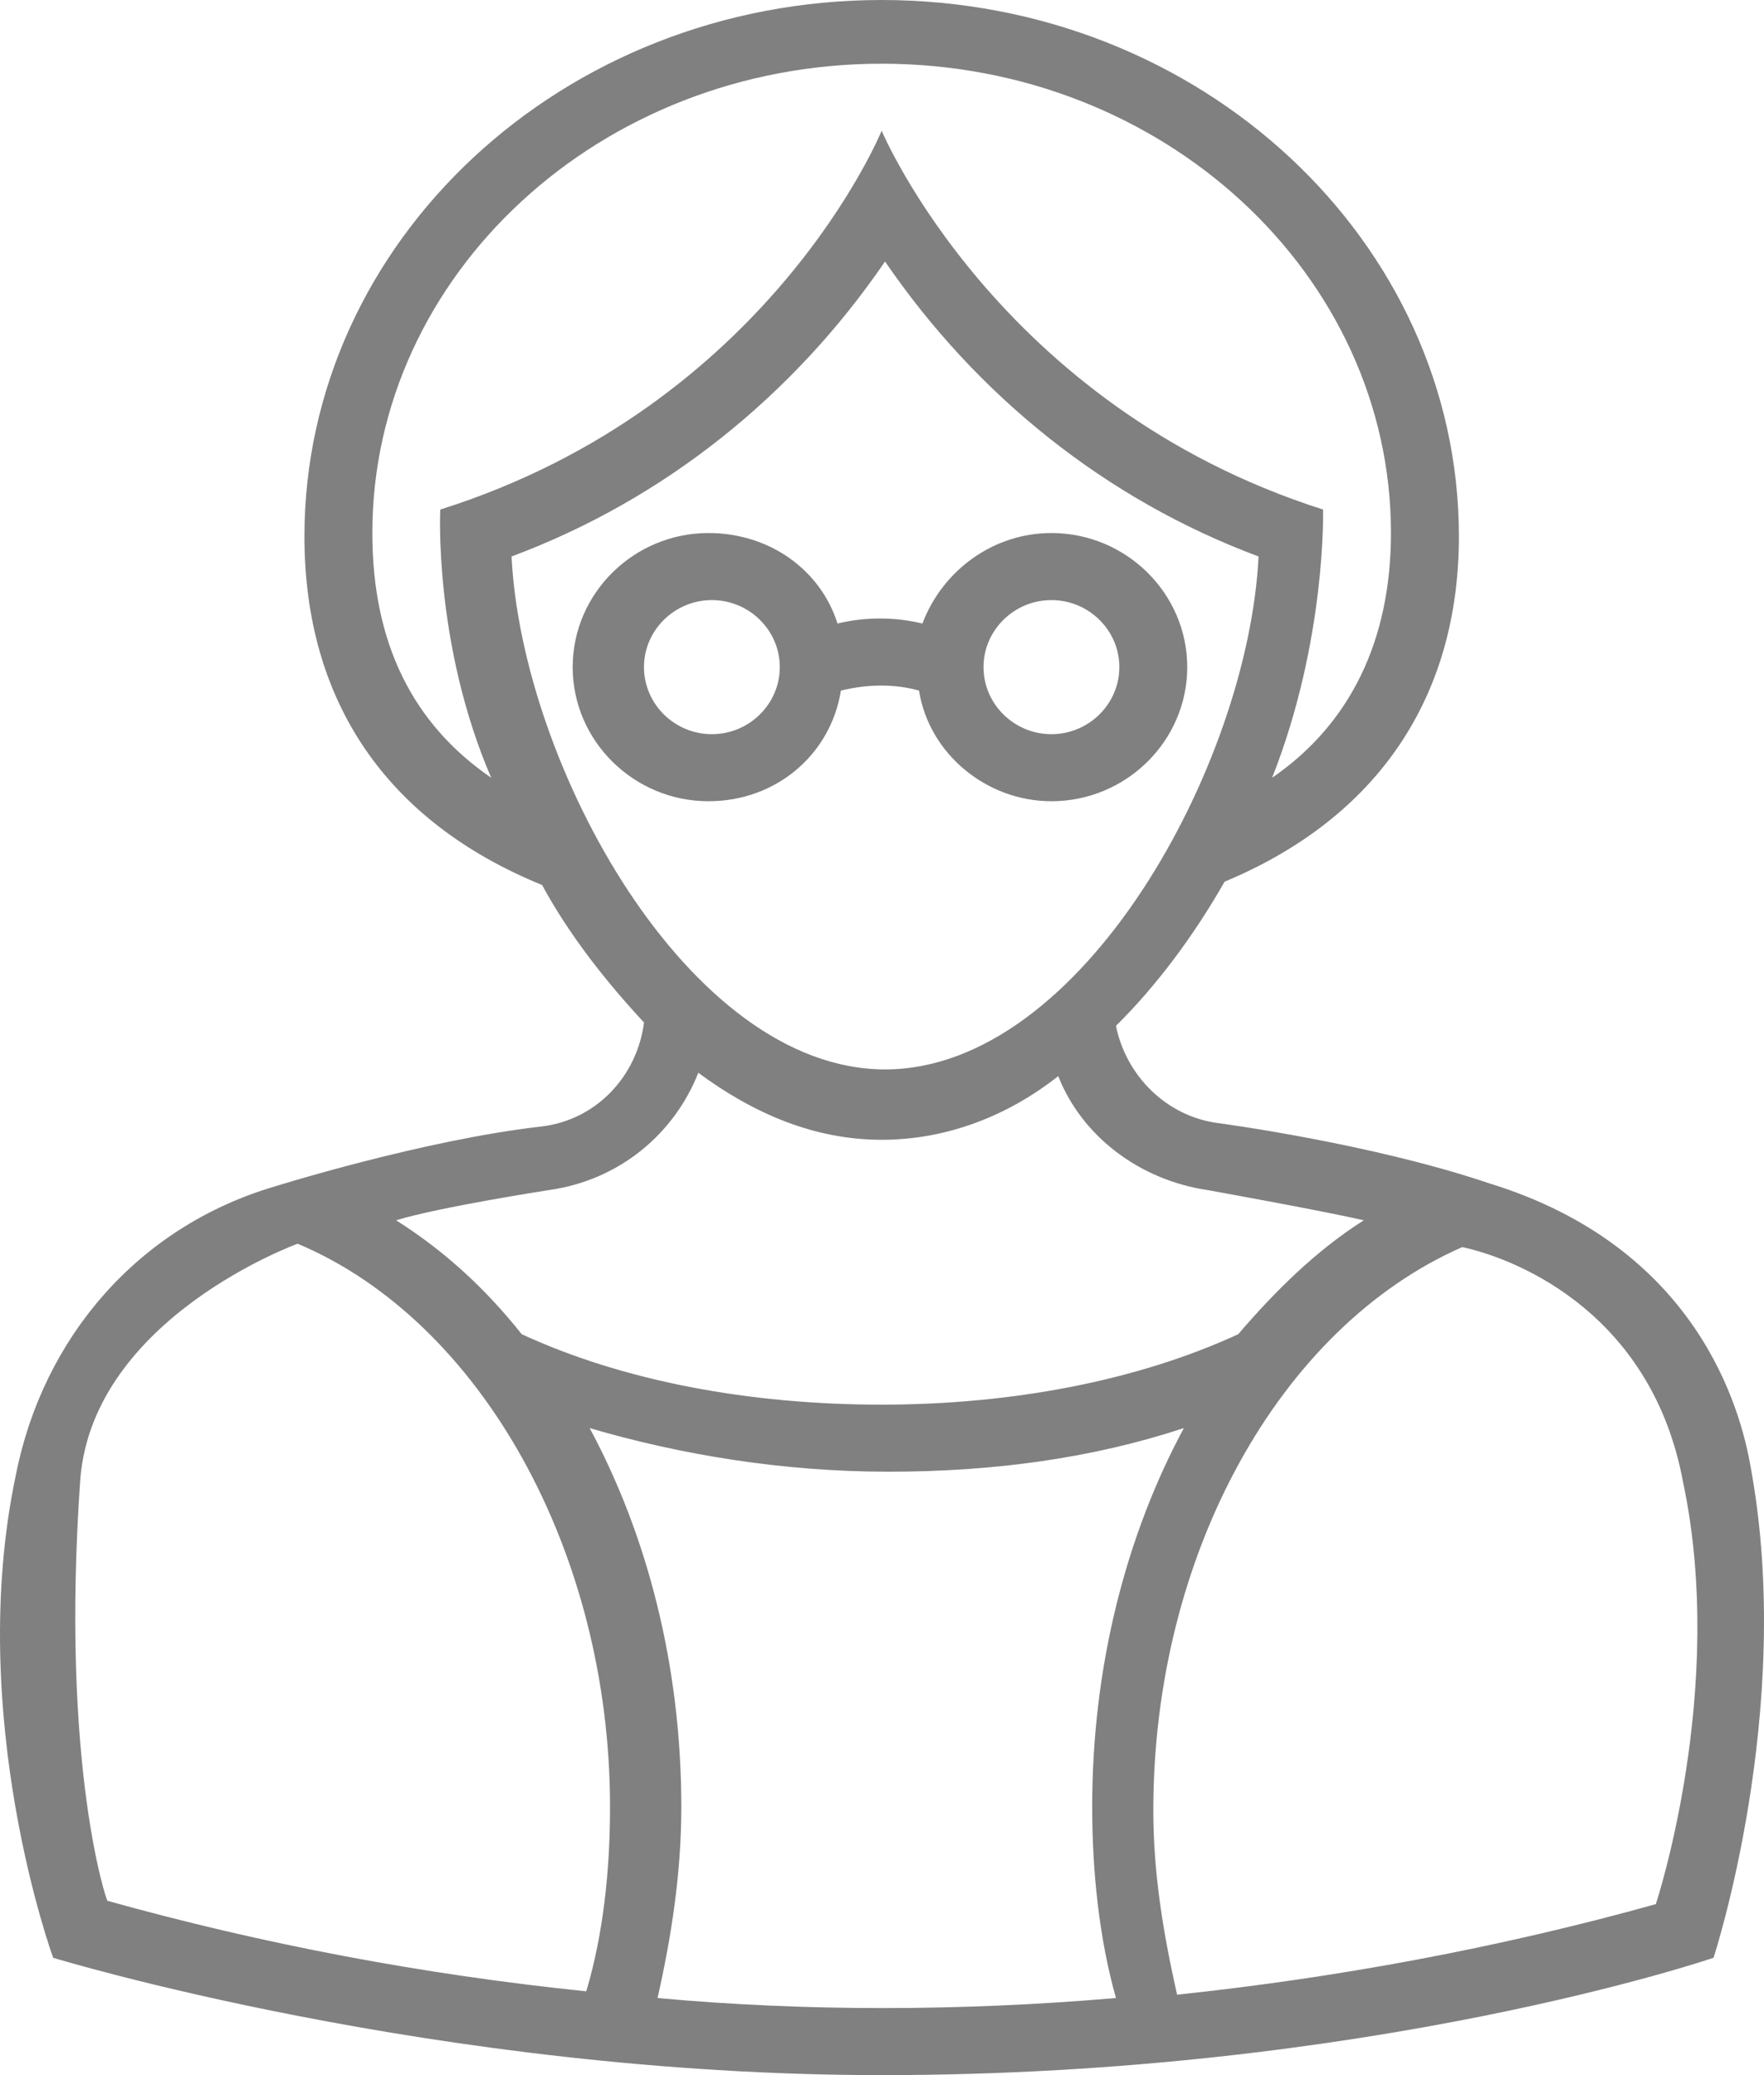 <svg width="51" height="60" viewBox="0 0 51 60" fill="none" xmlns="http://www.w3.org/2000/svg">
<g clip-path="url(#clip0_1702_2314)">
<path d="M50.621 42.456C50.327 40.711 49.05 36.058 43.062 34.217C39.626 33.053 35.209 32.472 35.209 32.472C33.736 32.278 32.558 31.115 32.264 29.661C33.442 28.498 34.522 27.044 35.405 25.493C39.823 23.651 42.179 20.162 42.179 15.509C42.179 6.979 34.718 0 25.49 0C16.262 0 8.802 6.979 8.802 15.509C8.802 20.259 11.158 23.748 15.674 25.59C16.459 27.044 17.539 28.401 18.619 29.564C18.422 31.115 17.244 32.375 15.674 32.569C12.238 32.956 7.918 34.313 7.918 34.313C3.992 35.477 1.243 38.675 0.458 42.649C-1.015 49.628 1.537 56.607 1.537 56.607C1.537 56.607 12.63 60 25.49 60C39.626 60 49.541 56.607 49.541 56.607C49.541 56.607 51.897 49.435 50.621 42.456ZM14.79 16.09C19.207 14.443 22.938 11.438 25.588 7.561C28.239 11.438 31.969 14.443 36.387 16.09C36.092 22.1 31.282 30.921 25.588 30.921C19.895 30.921 15.085 22.1 14.79 16.09ZM10.765 15.412C10.765 7.948 17.342 1.842 25.49 1.842C33.638 1.842 40.215 7.948 40.215 15.412C40.215 18.514 39.037 20.937 36.779 22.488C38.35 18.514 38.252 14.733 38.252 14.733C28.828 11.729 25.49 3.78 25.49 3.78C25.49 3.78 22.251 11.729 12.729 14.733C12.729 14.733 12.532 18.611 14.201 22.488C11.943 20.937 10.765 18.611 10.765 15.412ZM15.87 34.41C17.931 34.12 19.502 32.763 20.189 31.018C21.76 32.181 23.527 32.956 25.49 32.956C27.355 32.956 29.122 32.278 30.595 31.115C31.282 32.859 32.951 34.12 34.914 34.41C34.914 34.41 38.154 34.992 39.43 35.283C38.056 36.155 36.878 37.318 35.798 38.578C32.853 39.935 29.221 40.614 25.49 40.614C21.662 40.614 18.029 39.935 15.085 38.578C14.005 37.221 12.827 36.155 11.452 35.283C12.729 34.895 15.87 34.41 15.87 34.41ZM2.323 42.746C2.715 38.094 8.605 35.961 8.605 35.961C13.906 38.191 17.637 44.879 17.637 52.246C17.637 54.087 17.441 55.929 16.95 57.577C12.238 57.092 7.624 56.22 3.108 54.96C3.108 55.056 1.734 51.082 2.323 42.746ZM19.011 57.771C19.404 56.026 19.698 54.184 19.698 52.246C19.698 48.175 18.717 44.394 17.048 41.292C19.698 42.068 22.643 42.553 25.687 42.553C28.73 42.553 31.577 42.165 34.227 41.292C32.558 44.394 31.577 48.175 31.577 52.246C31.577 54.087 31.773 56.026 32.264 57.771C27.748 58.158 23.232 58.158 19.011 57.771ZM47.872 55.056C43.357 56.317 38.645 57.189 34.031 57.674C33.638 55.929 33.344 54.184 33.344 52.343C33.344 44.976 36.976 38.385 42.277 36.058C44.044 36.446 47.774 38.094 48.658 42.843C49.934 48.853 47.872 55.056 47.872 55.056Z" fill="#808080"/>
<path d="M26.57 19.968C26.864 21.809 28.533 23.167 30.398 23.167C32.558 23.167 34.325 21.422 34.325 19.289C34.325 17.157 32.558 15.412 30.398 15.412C28.729 15.412 27.257 16.478 26.668 18.029C25.883 17.835 24.999 17.835 24.214 18.029C23.723 16.478 22.25 15.412 20.483 15.412C18.324 15.412 16.557 17.157 16.557 19.289C16.557 21.422 18.324 23.167 20.483 23.167C22.447 23.167 24.017 21.809 24.312 19.968C25.097 19.774 25.883 19.774 26.57 19.968ZM30.398 17.351C31.478 17.351 32.362 18.223 32.362 19.289C32.362 20.356 31.478 21.228 30.398 21.228C29.318 21.228 28.435 20.356 28.435 19.289C28.435 18.223 29.318 17.351 30.398 17.351ZM20.581 21.228C19.502 21.228 18.618 20.356 18.618 19.289C18.618 18.223 19.502 17.351 20.581 17.351C21.661 17.351 22.545 18.223 22.545 19.289C22.545 20.356 21.661 21.228 20.581 21.228Z" fill="#808080"/>
</g>
<defs>
<clipPath id="clip0_1702_2314">
<rect width="51" height="60" fill="white"/>
</clipPath>
</defs>
</svg>

